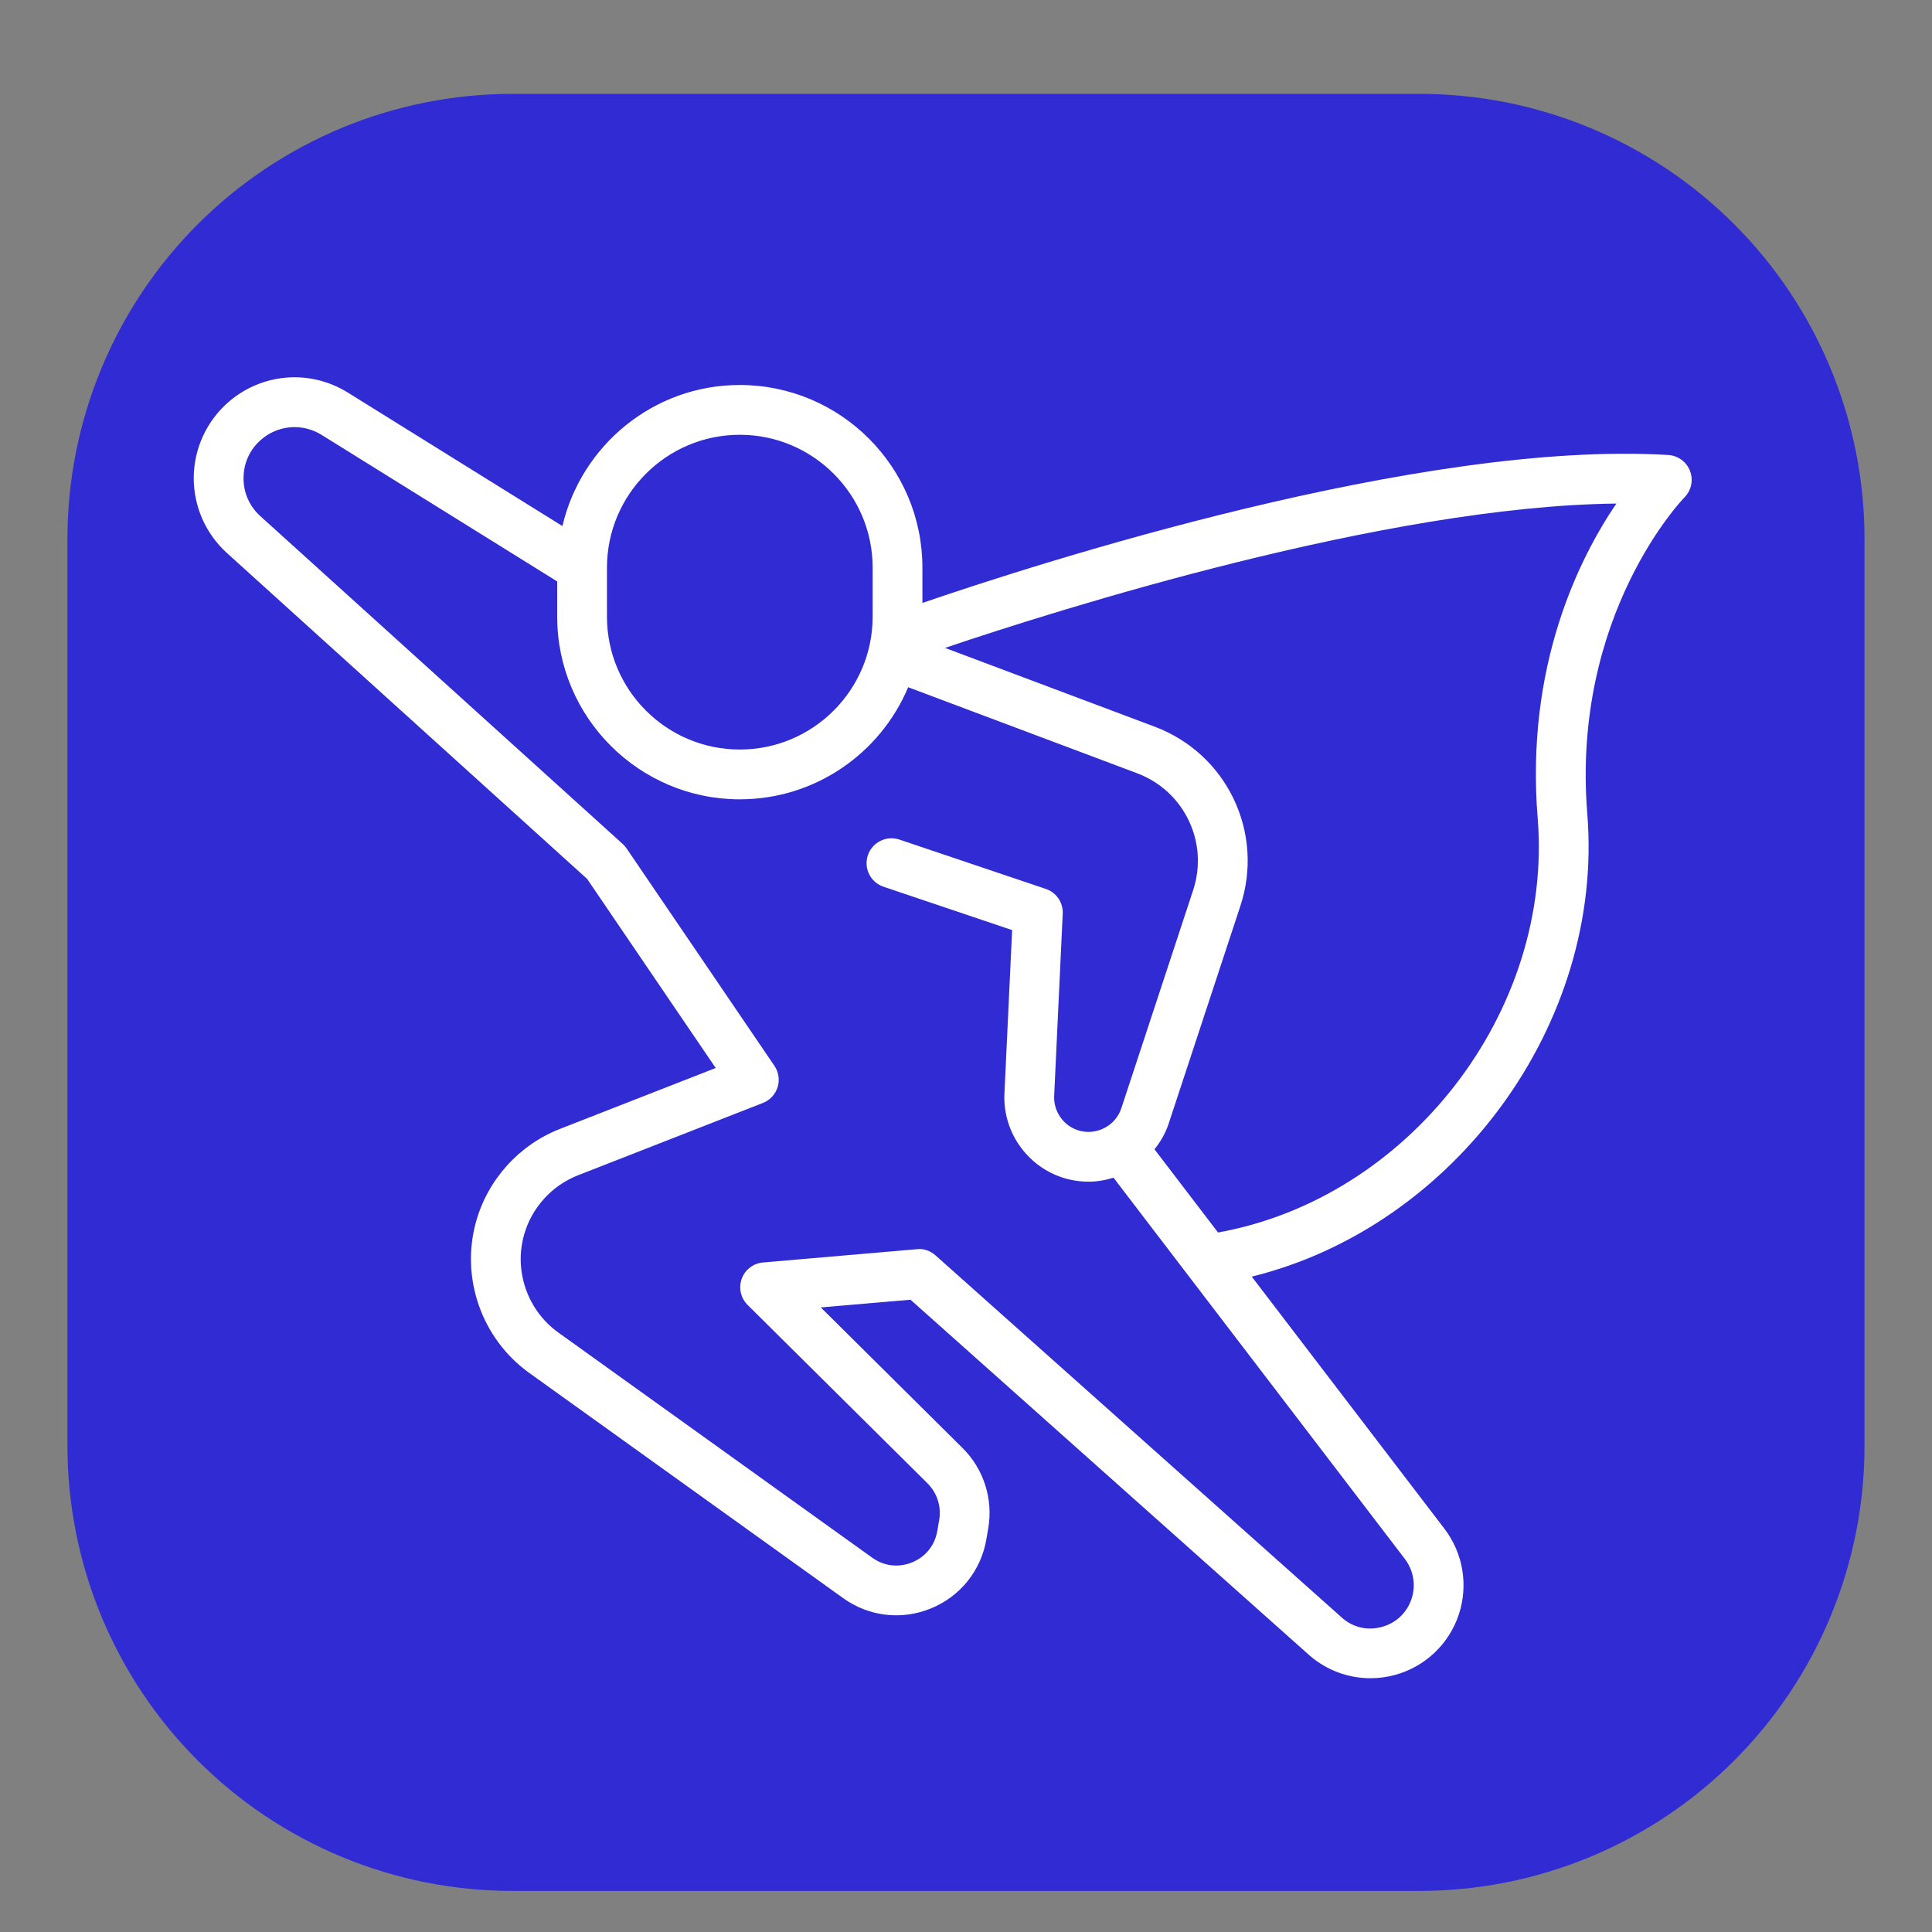 <svg xmlns="http://www.w3.org/2000/svg" xmlns:xlink="http://www.w3.org/1999/xlink" width="500" zoomAndPan="magnify" viewBox="0 0 375 375" height="500" preserveAspectRatio="xMidYMid meet" version="1.0"><rect x="0" y="0" width="375" height="375" fill="#808080" stroke="none"/><defs><clipPath id="2d71906555"><path d="M 13.09 18.219 L 361.84 18.219 L 361.84 366.969 L 13.09 366.969 Z M 13.09 18.219 " clip-rule="nonzero"/></clipPath><clipPath id="002774a577"><path d="M 37.5 73 L 328.5 73 L 328.5 325.93 L 37.5 325.93 Z M 37.5 73 " clip-rule="nonzero"/></clipPath></defs><g clip-path="url(#2d71906555)"><path fill="#312bd3" d="M 99.473 18.219 L 275.52 18.219 C 276.934 18.219 278.348 18.25 279.758 18.32 C 281.172 18.391 282.578 18.496 283.988 18.633 C 285.395 18.773 286.797 18.945 288.195 19.152 C 289.594 19.359 290.984 19.602 292.371 19.875 C 293.758 20.152 295.137 20.461 296.508 20.805 C 297.879 21.148 299.242 21.527 300.594 21.938 C 301.949 22.348 303.289 22.789 304.621 23.266 C 305.953 23.742 307.27 24.25 308.574 24.793 C 309.883 25.332 311.176 25.906 312.453 26.512 C 313.73 27.113 314.992 27.75 316.238 28.418 C 317.484 29.082 318.715 29.781 319.93 30.508 C 321.141 31.234 322.336 31.988 323.512 32.773 C 324.684 33.559 325.84 34.375 326.977 35.215 C 328.113 36.059 329.227 36.926 330.32 37.824 C 331.41 38.723 332.48 39.645 333.527 40.594 C 334.578 41.543 335.602 42.52 336.602 43.516 C 337.598 44.516 338.574 45.539 339.523 46.586 C 340.473 47.637 341.395 48.707 342.293 49.797 C 343.188 50.891 344.059 52.004 344.902 53.141 C 345.742 54.277 346.559 55.43 347.344 56.605 C 348.129 57.781 348.883 58.977 349.609 60.188 C 350.336 61.402 351.035 62.633 351.699 63.879 C 352.367 65.125 353.004 66.387 353.605 67.664 C 354.211 68.941 354.785 70.234 355.324 71.539 C 355.867 72.848 356.375 74.164 356.852 75.496 C 357.328 76.828 357.77 78.168 358.18 79.523 C 358.59 80.875 358.969 82.238 359.312 83.609 C 359.656 84.98 359.965 86.359 360.238 87.746 C 360.516 89.133 360.758 90.523 360.965 91.922 C 361.172 93.32 361.344 94.723 361.484 96.129 C 361.621 97.539 361.727 98.945 361.797 100.359 C 361.867 101.77 361.898 103.184 361.898 104.598 L 361.898 280.645 C 361.898 282.059 361.867 283.473 361.797 284.883 C 361.727 286.297 361.621 287.707 361.484 289.113 C 361.344 290.52 361.172 291.922 360.965 293.32 C 360.758 294.719 360.516 296.109 360.242 297.496 C 359.965 298.883 359.656 300.262 359.312 301.633 C 358.969 303.004 358.59 304.367 358.18 305.719 C 357.77 307.074 357.328 308.414 356.852 309.746 C 356.375 311.078 355.867 312.395 355.324 313.703 C 354.785 315.008 354.211 316.301 353.605 317.578 C 353.004 318.855 352.367 320.117 351.699 321.363 C 351.035 322.613 350.336 323.84 349.609 325.055 C 348.883 326.266 348.129 327.461 347.344 328.637 C 346.559 329.812 345.742 330.965 344.902 332.102 C 344.059 333.238 343.188 334.352 342.293 335.445 C 341.395 336.539 340.473 337.605 339.523 338.656 C 338.574 339.703 337.598 340.727 336.602 341.727 C 335.602 342.727 334.578 343.699 333.527 344.648 C 332.48 345.598 331.41 346.52 330.32 347.418 C 329.227 348.316 328.113 349.184 326.977 350.027 C 325.84 350.867 324.684 351.684 323.512 352.469 C 322.336 353.254 321.141 354.008 319.93 354.734 C 318.715 355.461 317.484 356.16 316.238 356.824 C 314.992 357.492 313.73 358.129 312.453 358.73 C 311.176 359.336 309.883 359.91 308.574 360.449 C 307.27 360.992 305.953 361.5 304.621 361.977 C 303.289 362.453 301.949 362.895 300.594 363.305 C 299.242 363.715 297.879 364.094 296.508 364.438 C 295.137 364.781 293.758 365.09 292.371 365.367 C 290.984 365.641 289.594 365.883 288.195 366.09 C 286.797 366.297 285.395 366.473 283.988 366.609 C 282.578 366.75 281.172 366.852 279.758 366.922 C 278.348 366.992 276.934 367.027 275.52 367.027 L 99.473 367.027 C 98.059 367.027 96.645 366.992 95.234 366.922 C 93.82 366.852 92.41 366.75 91.004 366.609 C 89.598 366.473 88.195 366.297 86.797 366.09 C 85.398 365.883 84.008 365.641 82.621 365.367 C 81.234 365.09 79.855 364.781 78.484 364.438 C 77.113 364.094 75.75 363.715 74.398 363.305 C 73.043 362.895 71.703 362.453 70.371 361.977 C 69.039 361.5 67.723 360.992 66.414 360.449 C 65.109 359.91 63.816 359.336 62.539 358.73 C 61.262 358.129 60 357.492 58.754 356.824 C 57.504 356.16 56.277 355.461 55.062 354.734 C 53.852 354.008 52.656 353.254 51.48 352.469 C 50.305 351.684 49.152 350.867 48.016 350.027 C 46.879 349.184 45.766 348.316 44.672 347.418 C 43.578 346.52 42.508 345.598 41.461 344.648 C 40.414 343.699 39.391 342.727 38.391 341.727 C 37.391 340.727 36.418 339.703 35.469 338.656 C 34.52 337.605 33.594 336.539 32.699 335.445 C 31.801 334.352 30.934 333.238 30.09 332.102 C 29.25 330.965 28.434 329.812 27.648 328.637 C 26.863 327.461 26.109 326.266 25.383 325.055 C 24.652 323.84 23.957 322.613 23.293 321.363 C 22.625 320.117 21.988 318.855 21.387 317.578 C 20.781 316.301 20.207 315.008 19.668 313.703 C 19.125 312.395 18.617 311.078 18.141 309.746 C 17.664 308.414 17.223 307.074 16.812 305.719 C 16.402 304.367 16.023 303.004 15.68 301.633 C 15.336 300.262 15.027 298.883 14.75 297.496 C 14.477 296.109 14.234 294.719 14.027 293.32 C 13.82 291.922 13.645 290.52 13.508 289.113 C 13.367 287.707 13.266 286.297 13.195 284.883 C 13.125 283.473 13.09 282.059 13.09 280.645 L 13.09 104.598 C 13.09 103.184 13.125 101.77 13.195 100.359 C 13.266 98.945 13.367 97.539 13.508 96.129 C 13.645 94.723 13.82 93.32 14.027 91.922 C 14.234 90.523 14.477 89.133 14.75 87.746 C 15.027 86.359 15.336 84.98 15.68 83.609 C 16.023 82.238 16.402 80.875 16.812 79.523 C 17.223 78.168 17.664 76.828 18.141 75.496 C 18.617 74.164 19.125 72.848 19.668 71.539 C 20.207 70.234 20.781 68.941 21.387 67.664 C 21.988 66.387 22.625 65.125 23.293 63.879 C 23.957 62.633 24.652 61.402 25.383 60.188 C 26.109 58.977 26.863 57.781 27.648 56.605 C 28.434 55.43 29.25 54.277 30.09 53.141 C 30.934 52.004 31.801 50.891 32.699 49.797 C 33.594 48.707 34.52 47.637 35.469 46.586 C 36.418 45.539 37.391 44.516 38.391 43.516 C 39.391 42.516 40.414 41.543 41.461 40.594 C 42.508 39.645 43.578 38.723 44.672 37.824 C 45.766 36.926 46.879 36.059 48.016 35.215 C 49.152 34.375 50.305 33.559 51.48 32.773 C 52.656 31.988 53.852 31.234 55.062 30.508 C 56.277 29.781 57.504 29.082 58.754 28.418 C 60 27.75 61.262 27.113 62.539 26.512 C 63.816 25.906 65.109 25.332 66.414 24.793 C 67.723 24.25 69.039 23.742 70.371 23.266 C 71.703 22.789 73.043 22.348 74.398 21.938 C 75.75 21.527 77.113 21.148 78.484 20.805 C 79.855 20.461 81.234 20.152 82.621 19.875 C 84.008 19.602 85.398 19.359 86.797 19.152 C 88.195 18.945 89.598 18.773 91.004 18.633 C 92.41 18.496 93.82 18.391 95.234 18.32 C 96.645 18.25 98.059 18.219 99.473 18.219 Z M 99.473 18.219 " fill-opacity="1" fill-rule="nonzero"/></g><g clip-path="url(#002774a577)"><path fill="#ffffff" d="M 298.461 158.781 C 301.516 196.461 273.316 232.602 236.422 239.227 L 224.086 223.082 C 225.246 221.621 226.215 219.988 226.824 218.133 L 240.766 175.812 C 245.445 161.586 238.133 146.312 224.113 141.043 L 183.43 125.758 C 205.355 118.348 268.871 98.238 313.734 97.742 C 306.516 108.367 296.066 129.234 298.461 158.781 Z M 273.98 310.344 C 273.078 313.035 270.996 315.02 268.254 315.773 C 265.508 316.551 262.703 315.914 260.613 314.117 L 181.598 243.68 C 180.605 242.785 179.262 242.297 177.973 242.469 L 148.094 245.047 C 146.223 245.207 144.609 246.445 143.969 248.211 C 143.328 249.98 143.777 251.961 145.109 253.285 L 180.031 287.918 C 181.895 289.773 182.746 292.43 182.297 295.02 L 181.926 297.172 C 181.441 299.965 179.656 302.184 177.035 303.258 C 174.402 304.324 171.586 303.992 169.285 302.34 L 108.359 258.637 C 102.422 254.371 99.746 246.777 101.703 239.734 C 103.168 234.457 107.086 230.117 112.184 228.125 L 148.074 214.086 C 149.445 213.551 150.496 212.422 150.934 211.02 C 151.367 209.613 151.137 208.09 150.312 206.871 L 121.621 164.68 C 121.406 164.363 121.152 164.07 120.871 163.816 L 50.527 100.176 C 48.395 98.238 47.234 95.59 47.27 92.711 C 47.301 89.832 48.516 87.207 50.695 85.328 C 53.996 82.469 58.707 82.105 62.414 84.406 L 108.152 112.855 L 108.152 119.703 C 108.152 139.246 124.051 155.148 143.594 155.148 C 158.289 155.148 170.91 146.156 176.277 133.391 L 220.719 150.09 C 229.867 153.531 234.645 163.5 231.586 172.793 L 217.648 215.113 C 216.562 218.414 213.047 220.344 209.68 219.512 C 206.598 218.746 204.465 215.883 204.613 212.703 L 206.273 177.34 C 206.375 175.184 205.031 173.223 202.992 172.539 L 174.57 162.961 C 172.062 162.113 169.309 163.477 168.453 165.996 C 167.598 168.523 168.961 171.262 171.488 172.113 L 196.453 180.531 L 194.961 212.25 C 194.594 220.012 199.805 227.008 207.348 228.887 C 208.652 229.207 209.961 229.363 211.25 229.363 C 212.926 229.363 214.566 229.082 216.133 228.59 L 272.684 302.59 C 274.375 304.805 274.855 307.707 273.98 310.344 Z M 117.812 110.172 C 117.812 95.957 129.379 84.391 143.594 84.391 C 157.812 84.391 169.379 95.957 169.379 110.172 L 169.379 119.703 C 169.379 133.922 157.812 145.484 143.594 145.484 C 129.379 145.484 117.812 133.922 117.812 119.703 Z M 328.031 91.414 C 327.355 89.648 325.711 88.434 323.82 88.316 C 275.738 85.41 201.617 109.289 179.039 117.031 L 179.039 110.172 C 179.039 90.629 163.137 74.727 143.594 74.727 C 126.84 74.727 112.836 86.453 109.164 102.105 L 67.516 76.199 C 60.195 71.652 50.895 72.383 44.371 78.016 C 40.141 81.688 37.672 87.004 37.605 92.598 C 37.547 98.203 39.891 103.578 44.043 107.336 L 113.957 170.59 L 138.918 207.297 L 108.668 219.129 C 100.75 222.223 94.668 228.961 92.395 237.152 C 89.355 248.078 93.508 259.867 102.73 266.488 L 163.652 310.191 C 168.637 313.781 175.016 314.523 180.691 312.195 C 186.371 309.879 190.391 304.875 191.445 298.824 L 191.816 296.668 C 192.801 290.965 190.938 285.125 186.832 281.062 L 159.316 253.77 L 176.727 252.273 L 254.254 321.383 C 257.57 324.234 261.746 325.742 266.004 325.742 C 267.613 325.742 269.234 325.527 270.828 325.09 C 276.637 323.48 281.238 319.113 283.148 313.395 C 285.031 307.715 283.996 301.488 280.363 296.727 L 242.965 247.793 C 282.18 238.145 311.398 198.832 308.094 158 C 304.953 119.277 326.73 96.766 326.953 96.543 C 328.289 95.191 328.711 93.191 328.031 91.414 " fill-opacity="1" fill-rule="nonzero"/></g></svg>